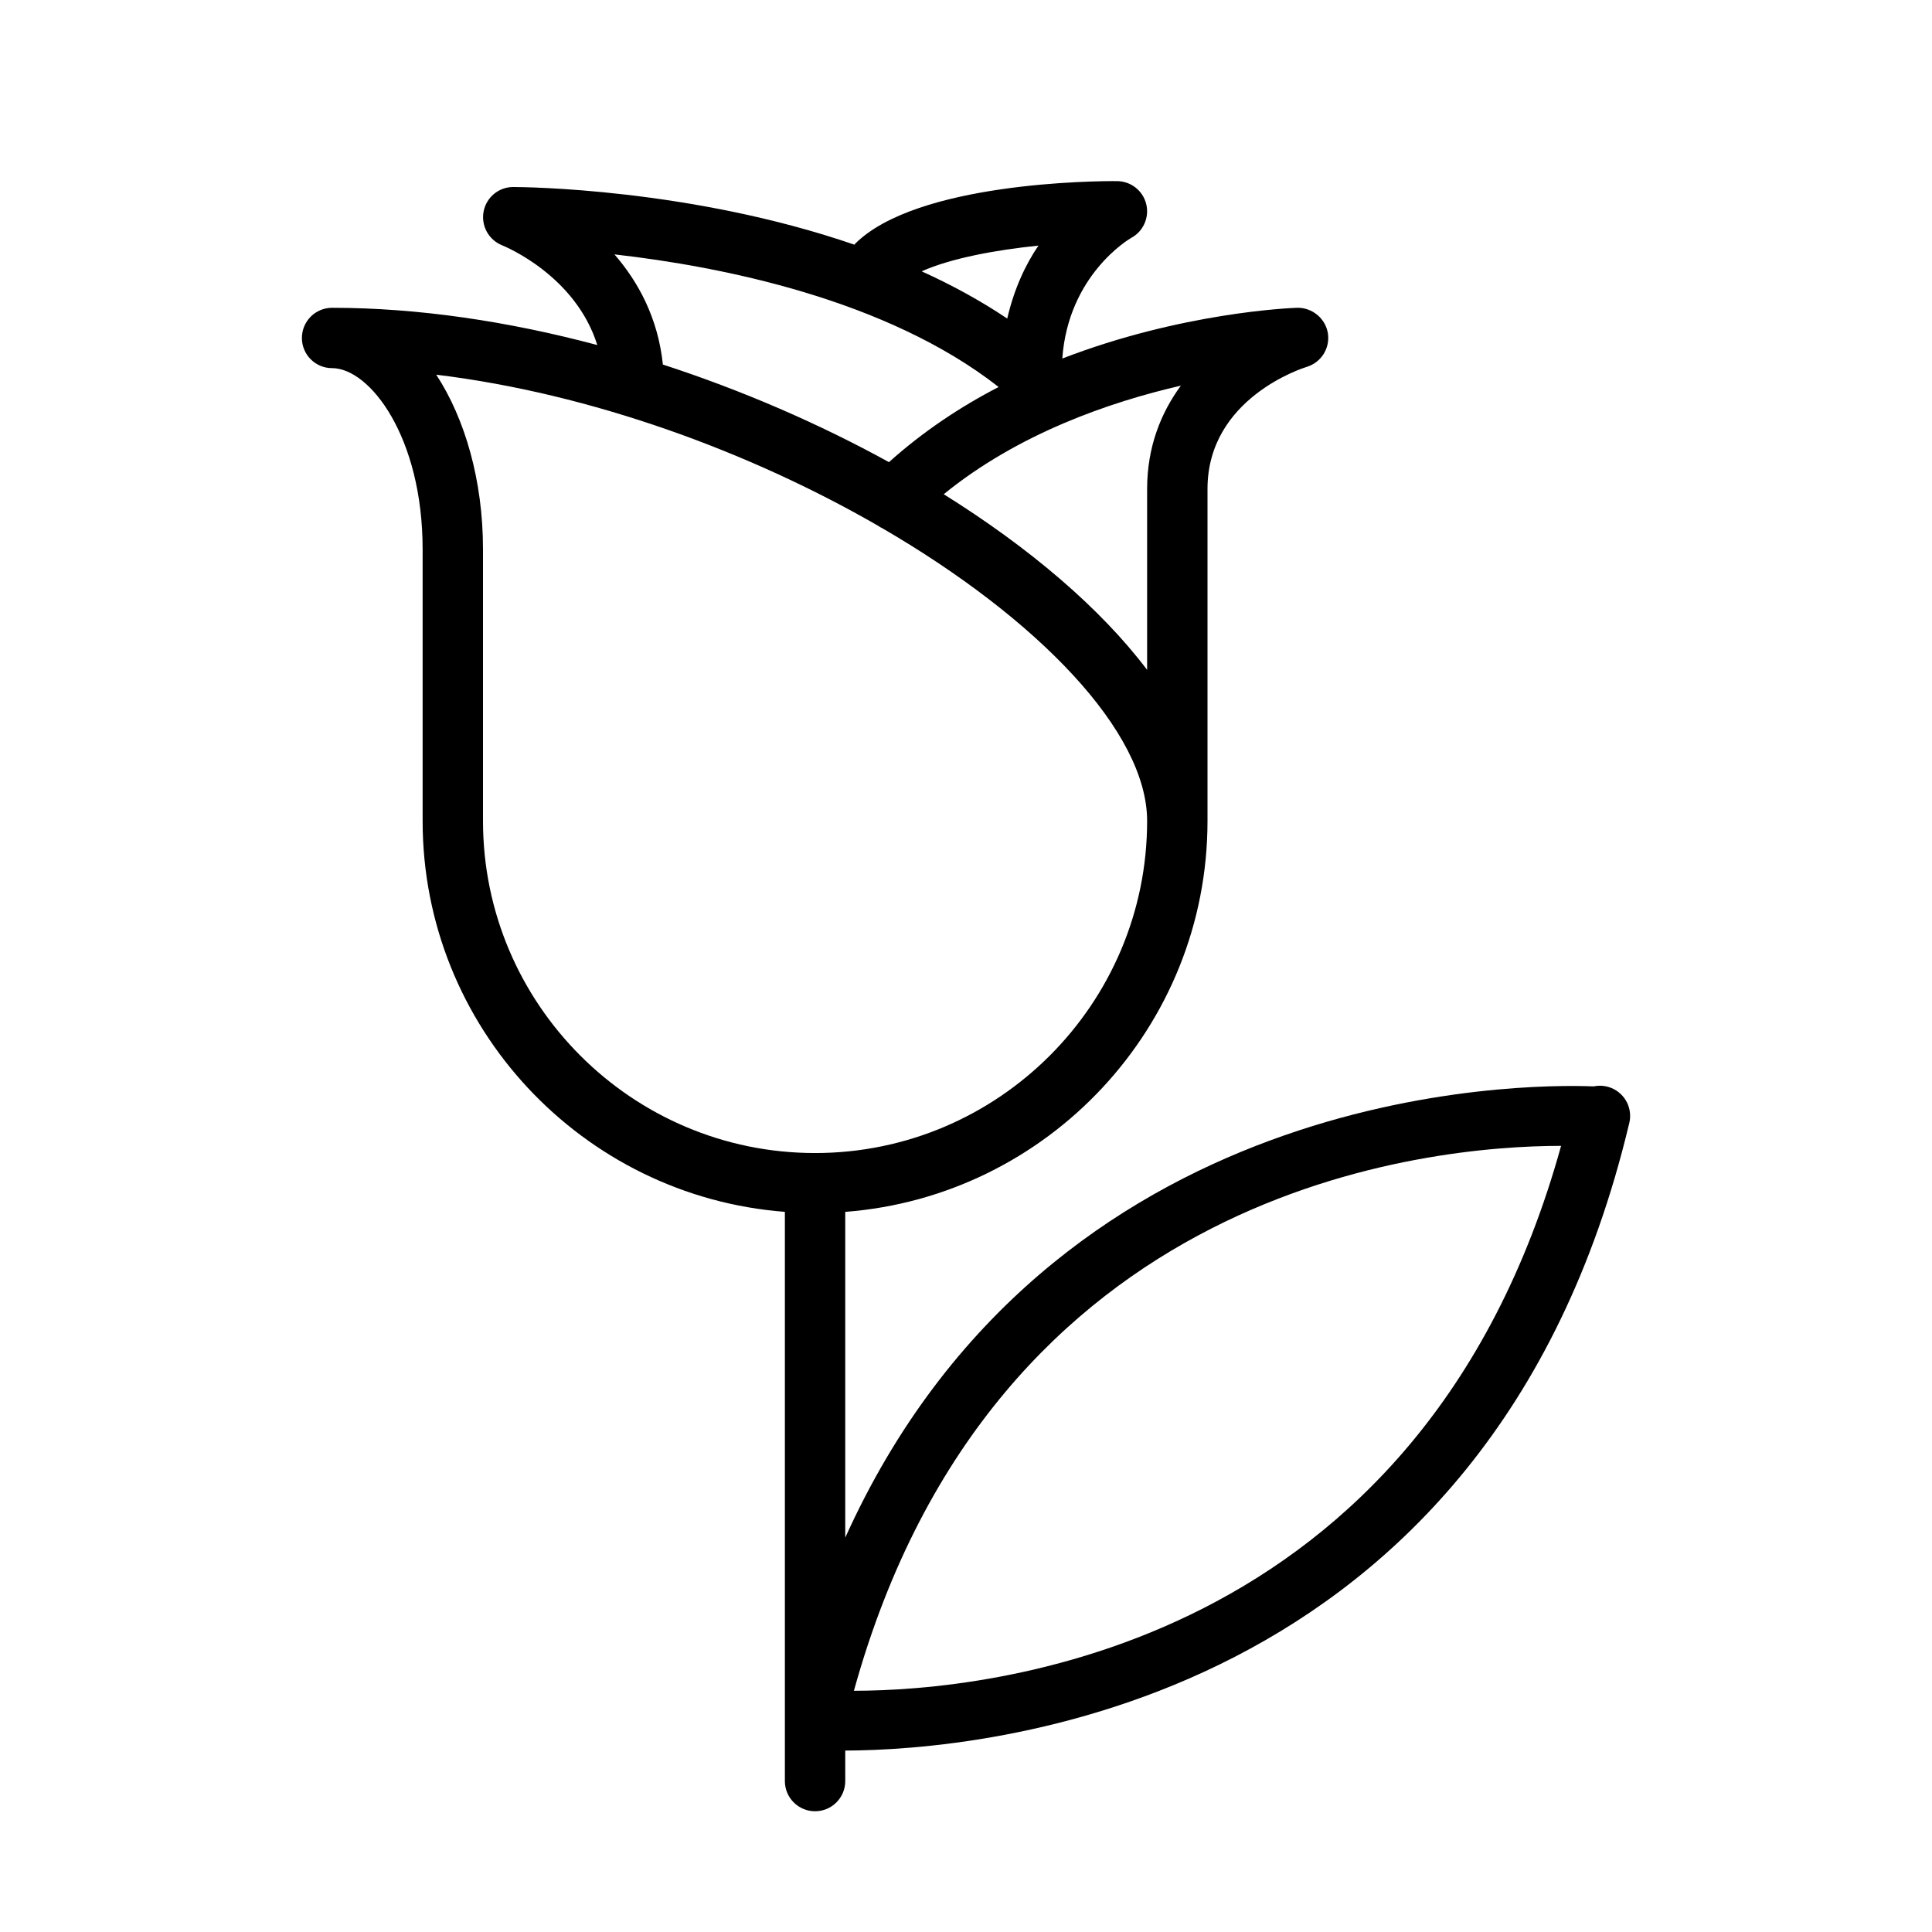 <?xml version="1.0" encoding="UTF-8" standalone="no"?>
<svg width="64px" height="64px" viewBox="0 0 64 64" version="1.1" xmlns="http://www.w3.org/2000/svg" xmlns:xlink="http://www.w3.org/1999/xlink">
    <!-- Generator: Sketch 3.7.2 (28276) - http://www.bohemiancoding.com/sketch -->
    <title>cel-rose</title>
    <desc>Created with Sketch.</desc>
    <defs></defs>
    <g id="64px-Line" stroke="none" stroke-width="1" fill="none" fill-rule="evenodd">
        <g id="cel-rose"></g>
        <path d="M11,12.195 C12.253,12.195 14,14.478 14,18.195 L14,27.195 C14,34.026 19.299,39.631 26,40.144 L26,59 C26,59.552 26.447,60 27,60 C27.553,60 28,59.552 28,59 L28,57.99 C32.441,57.976 49.33,56.634 53.962,37.242 C53.987,37.152 54,37.058 54,36.966 C54,36.459 53.62,36.032 53.116,35.973 C53.008,35.96 52.896,35.966 52.792,35.988 C50.458,35.894 34.797,35.88 28,50.936 L28,40.145 C34.701,39.631 40,34.027 40,27.196 L40,16.196 C40,13.194 43.154,12.195 43.284,12.154 C43.766,12.011 44.067,11.532 43.987,11.036 C43.906,10.539 43.454,10.182 42.967,10.196 C42.737,10.203 39.139,10.352 35.19,11.877 C35.387,9.116 37.391,7.927 37.476,7.879 C37.877,7.661 38.08,7.199 37.969,6.756 C37.858,6.313 37.46,6.002 37.003,6 C36.302,5.993 30.367,6.035 28.325,8.077 C28.316,8.086 28.314,8.097 28.306,8.106 C22.868,6.235 17.341,6.196 17,6.195 L17,6.195 C16.521,6.195 16.11,6.536 16.02,7.007 C15.93,7.478 16.188,7.947 16.633,8.126 C16.749,8.172 19.069,9.135 19.786,11.43 C16.847,10.646 13.852,10.196 11.001,10.196 C10.448,10.196 10.001,10.644 10.001,11.196 C10.001,11.748 10.447,12.195 11,12.195 L11,12.195 Z M51.713,37.958 C47.076,54.712 32.609,56.007 28.287,56.009 C32.924,39.254 47.392,37.96 51.713,37.958 L51.713,37.958 Z M38,16.195 L38,22.19 C36.451,20.143 34.095,18.139 31.262,16.372 C33.723,14.368 36.75,13.32 39.118,12.775 C38.46,13.67 38,14.803 38,16.195 L38,16.195 Z M34.4,8.136 C33.965,8.77 33.59,9.583 33.366,10.553 C32.471,9.952 31.516,9.434 30.532,8.988 C31.499,8.555 32.975,8.282 34.4,8.136 L34.4,8.136 Z M20.354,8.427 C23.864,8.824 29.362,9.906 33.081,12.82 C31.818,13.472 30.579,14.294 29.448,15.309 C27.139,14.038 24.593,12.933 21.959,12.076 C21.796,10.52 21.131,9.32 20.354,8.427 L20.354,8.427 Z M29.073,17.408 C29.12,17.435 29.161,17.47 29.211,17.488 C34.385,20.496 38,24.238 38,27.196 C38,33.261 33.065,38.196 27,38.196 C20.935,38.196 16,33.261 16,27.196 L16,18.196 C16,15.924 15.405,13.87 14.451,12.412 C19.614,13.04 24.851,14.977 29.073,17.408 L29.073,17.408 Z" id="Shape" fill="#000000"></path>
    </g>
</svg>